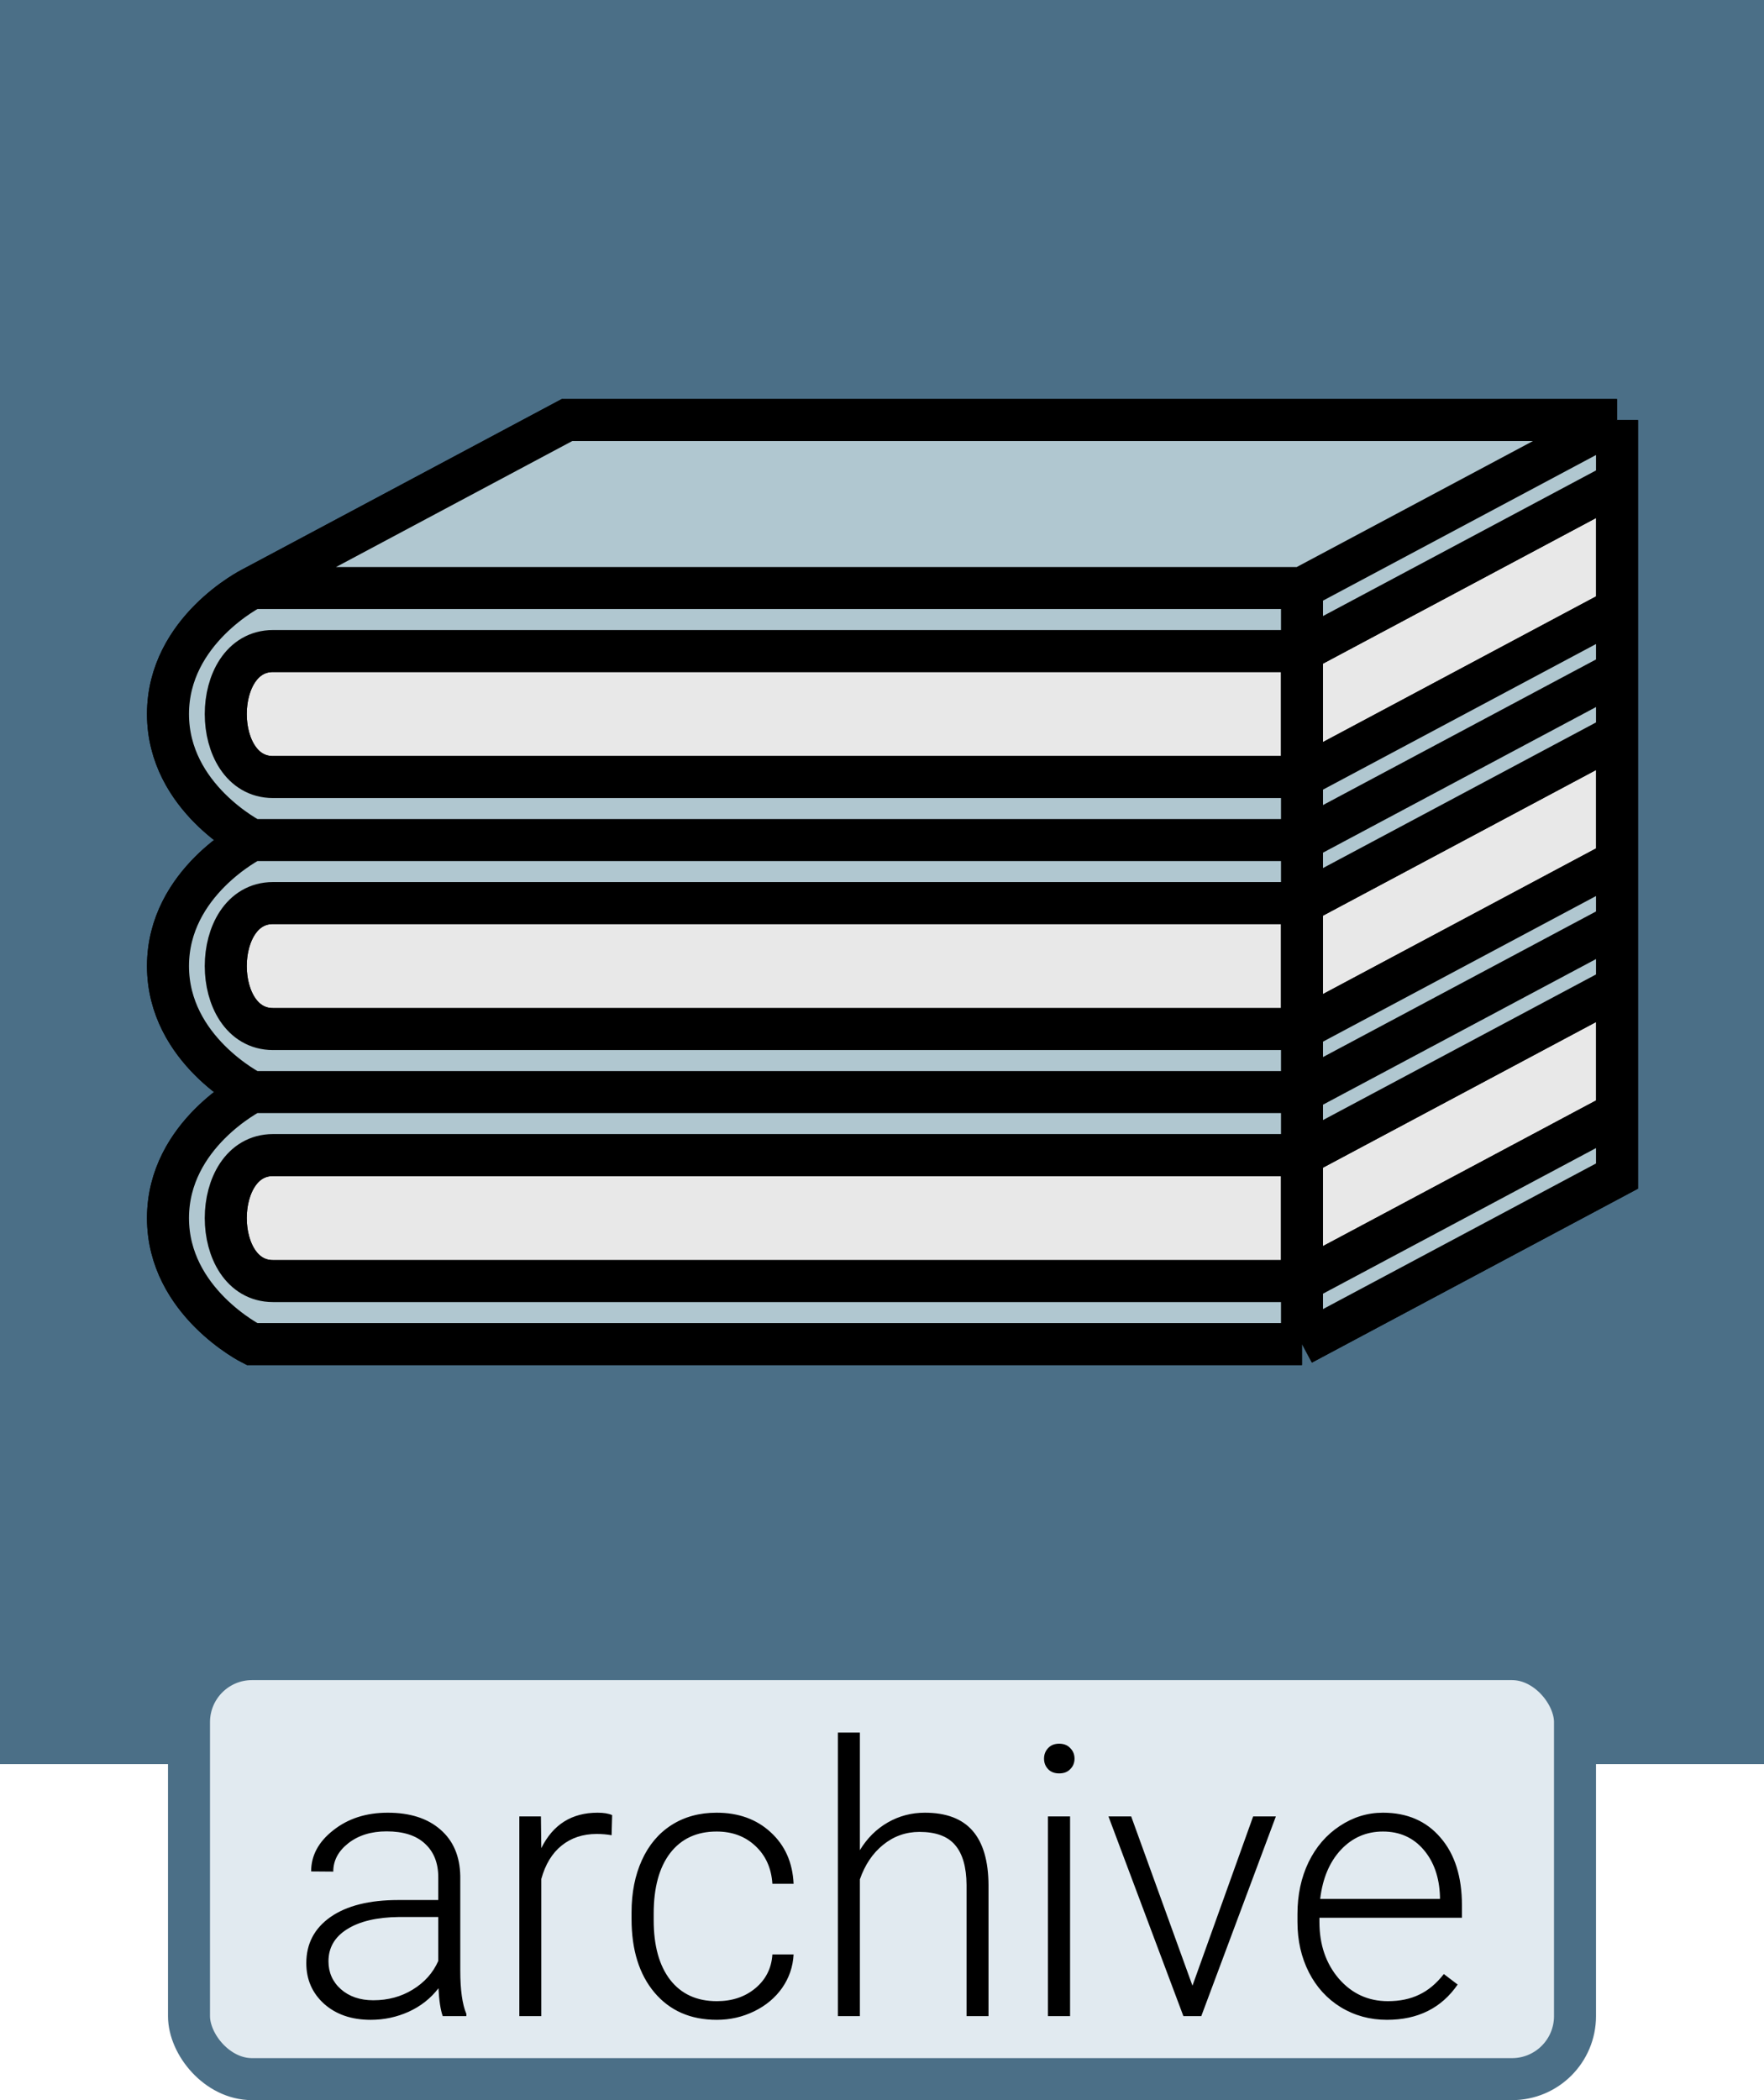 <svg width="42" height="50" viewBox="0 0 42 50" fill="none" xmlns="http://www.w3.org/2000/svg">
<rect width="42" height="42" fill="#4B6F87"/>
<path d="M6.5 15.5C5 15.5 5 18.5 6.5 18.5H31V15.5H6.5Z" fill="#E8E8E8"/>
<path d="M31 15.5V18.5L38.5 14.5V11.5L31 15.5Z" fill="#E8E8E8"/>
<path d="M31 21.5H6.5C5 21.5 5 24.5 6.5 24.5H31V21.5Z" fill="#E8E8E8"/>
<path d="M31 21.5V24.5L38.5 20.5V17.5L31 21.5Z" fill="#E8E8E8"/>
<path d="M31 27.5H6.5C5 27.5 5 30.5 6.5 30.5H31V27.5Z" fill="#E8E8E8"/>
<path d="M31 27.5V30.5L38.5 26.5V23.5L31 27.5Z" fill="#E8E8E8"/>
<path d="M6 14C6 14 4 15 4 17C4 19 6 20 6 20M6 14H31M6 14L13.5 10H38.5M6 20H31M6 20C6 20 4 21 4 23C4 25 6 26 6 26M31 20L38.5 16M31 20V18.5M31 20V21.5M31 14L38.5 10M31 14V15.5M6 26H31M6 26C6 26 4 27 4 29C4 31 6 32 6 32H31M31 26L38.5 22M31 26V24.5M31 26V27.5M31 32L38.5 28V26.5M31 32V30.5M38.5 10V11.5M38.5 22V23.5M38.5 22V20.5M38.5 16V17.5M38.5 16V14.5M6.5 15.5C5 15.5 5 18.5 6.5 18.5M6.5 15.5C8 15.5 31 15.5 31 15.5M6.5 15.5H31M6.5 18.5C8 18.5 31 18.5 31 18.5M6.5 18.5H31M31 18.5V15.5M31 18.5L38.5 14.5M31 15.5L38.5 11.5M6.5 21.5C8 21.5 31 21.5 31 21.5M6.5 21.5C5 21.5 5 24.5 6.5 24.5M6.5 21.5H31M31 21.5V24.5M31 21.5L38.5 17.5M6.5 24.5C8 24.5 31 24.5 31 24.5M6.5 24.5H31M31 24.5L38.5 20.5M6.5 27.5C8 27.5 31 27.5 31 27.5M6.5 27.5C5 27.5 5 30.5 6.5 30.5M6.5 27.5H31M31 27.5V30.5M31 27.5L38.5 23.5M6.5 30.5C8 30.5 31 30.5 31 30.5M6.5 30.5H31M31 30.5L38.5 26.5M38.5 26.5V23.5M38.5 20.5V17.5M38.5 14.5V11.5" stroke="black"/>
<path d="M6 14H31L38.5 10H13.5L6 14Z" fill="#B0C7D0"/>
<path d="M6 14C6 14 4 15 4 17C4 19 6 20 6 20H31V18.5H6.5C5 18.5 5 15.5 6.5 15.5H31V14H6Z" fill="#B0C7D0"/>
<path d="M38.5 10L31 14V15.5L38.5 11.5V10Z" fill="#B0C7D0"/>
<path d="M31 20L38.5 16V14.5L31 18.5V20Z" fill="#B0C7D0"/>
<path d="M38.5 16L31 20V21.5L38.5 17.5V16Z" fill="#B0C7D0"/>
<path d="M31 20H6C6 20 4 21 4 23C4 25 6 26 6 26H31V24.5H6.5C5 24.5 5 21.5 6.5 21.5H31V20Z" fill="#B0C7D0"/>
<path d="M31 26L38.5 22V20.5L31 24.5V26Z" fill="#B0C7D0"/>
<path d="M38.5 22L31 26V27.5L38.5 23.5V22Z" fill="#B0C7D0"/>
<path d="M31 26H6C6 26 4 27 4 29C4 31 6 32 6 32H31V30.5H6.5C5 30.5 5 27.5 6.5 27.5H31V26Z" fill="#B0C7D0"/>
<path d="M31 32L38.5 28V26.5L31 30.5V32Z" fill="#B0C7D0"/>
<path d="M6 14C6 14 4 15 4 17C4 19 6 20 6 20M6 14H31M6 14L13.5 10H38.5M6 20H31M6 20C6 20 4 21 4 23C4 25 6 26 6 26M31 20L38.5 16M31 20V18.5M31 20V21.5M31 14L38.5 10M31 14V15.5M6 26H31M6 26C6 26 4 27 4 29C4 31 6 32 6 32H31M31 26L38.5 22M31 26V24.5M31 26V27.5M31 32L38.5 28V26.5M31 32V30.5M38.5 10V11.5M38.5 22V23.5M38.5 22V20.5M38.5 16V17.5M38.5 16V14.5M6.5 15.5C5 15.5 5 18.5 6.5 18.5M6.5 15.5C8 15.5 31 15.5 31 15.5M6.5 15.5H31M6.5 18.5C8 18.5 31 18.5 31 18.5M6.5 18.5H31M31 18.5V15.5M31 18.5L38.5 14.5M31 15.5L38.5 11.5M6.5 21.5C8 21.5 31 21.5 31 21.5M6.5 21.5C5 21.5 5 24.5 6.5 24.5M6.5 21.5H31M31 21.5V24.5M31 21.5L38.5 17.5M6.5 24.5C8 24.5 31 24.5 31 24.5M6.5 24.5H31M31 24.5L38.5 20.5M6.5 27.5C8 27.5 31 27.5 31 27.5M6.5 27.5C5 27.5 5 30.5 6.5 30.5M6.5 27.5H31M31 27.5V30.5M31 27.5L38.5 23.5M6.5 30.5C8 30.5 31 30.5 31 30.5M6.5 30.5H31M31 30.5L38.5 26.5M38.5 26.5V23.5M38.5 20.5V17.5M38.5 14.5V11.5" stroke="black"/>
<rect x="4.5" y="39.5" width="33" height="10" rx="1.5" fill="#E1EAF0" stroke="#4B6F87"/>
<path d="M10.541 48C10.488 47.851 10.455 47.629 10.44 47.336C10.255 47.577 10.02 47.763 9.732 47.895C9.448 48.023 9.146 48.088 8.827 48.088C8.37 48.088 8 47.96 7.715 47.706C7.434 47.451 7.293 47.128 7.293 46.739C7.293 46.276 7.485 45.91 7.869 45.64C8.256 45.371 8.793 45.236 9.482 45.236H10.435V44.695C10.435 44.355 10.33 44.089 10.119 43.895C9.911 43.699 9.606 43.601 9.205 43.601C8.839 43.601 8.536 43.695 8.295 43.882C8.055 44.07 7.935 44.295 7.935 44.559L7.408 44.555C7.408 44.177 7.583 43.85 7.935 43.575C8.287 43.296 8.719 43.157 9.231 43.157C9.762 43.157 10.179 43.291 10.484 43.557C10.791 43.821 10.95 44.19 10.959 44.665V46.915C10.959 47.374 11.007 47.719 11.104 47.947V48H10.541ZM8.889 47.622C9.24 47.622 9.554 47.537 9.829 47.367C10.107 47.197 10.31 46.97 10.435 46.686V45.64H9.495C8.971 45.646 8.561 45.743 8.265 45.93C7.969 46.115 7.821 46.37 7.821 46.695C7.821 46.961 7.919 47.183 8.115 47.358C8.314 47.534 8.572 47.622 8.889 47.622ZM14.562 43.693C14.451 43.673 14.332 43.663 14.206 43.663C13.878 43.663 13.6 43.755 13.371 43.94C13.146 44.121 12.984 44.386 12.888 44.735V48H12.365V43.245H12.879L12.888 44.001C13.166 43.438 13.613 43.157 14.228 43.157C14.374 43.157 14.49 43.176 14.575 43.214L14.562 43.693ZM17.067 47.644C17.433 47.644 17.739 47.541 17.985 47.336C18.234 47.128 18.369 46.86 18.39 46.532H18.895C18.88 46.822 18.79 47.087 18.623 47.328C18.456 47.565 18.233 47.751 17.955 47.886C17.679 48.02 17.383 48.088 17.067 48.088C16.443 48.088 15.948 47.871 15.582 47.438C15.218 47.004 15.037 46.421 15.037 45.688V45.53C15.037 45.062 15.119 44.647 15.283 44.287C15.447 43.926 15.681 43.648 15.986 43.452C16.294 43.255 16.652 43.157 17.062 43.157C17.584 43.157 18.013 43.312 18.35 43.623C18.69 43.934 18.872 44.342 18.895 44.849H18.39C18.366 44.477 18.231 44.177 17.985 43.948C17.742 43.72 17.435 43.605 17.062 43.605C16.588 43.605 16.219 43.777 15.955 44.12C15.694 44.462 15.564 44.943 15.564 45.561V45.715C15.564 46.321 15.694 46.794 15.955 47.134C16.219 47.474 16.589 47.644 17.067 47.644ZM20.473 44.049C20.645 43.765 20.867 43.545 21.136 43.39C21.406 43.235 21.7 43.157 22.02 43.157C22.529 43.157 22.909 43.301 23.158 43.588C23.407 43.875 23.533 44.306 23.536 44.88V48H23.013V44.876C23.01 44.451 22.919 44.134 22.74 43.926C22.564 43.718 22.282 43.614 21.892 43.614C21.567 43.614 21.278 43.717 21.026 43.922C20.777 44.124 20.593 44.398 20.473 44.744V48H19.95V41.25H20.473V44.049ZM25.478 48H24.951V43.245H25.478V48ZM24.858 41.87C24.858 41.77 24.891 41.687 24.955 41.619C25.02 41.549 25.107 41.514 25.219 41.514C25.33 41.514 25.418 41.549 25.482 41.619C25.55 41.687 25.584 41.77 25.584 41.87C25.584 41.969 25.55 42.053 25.482 42.12C25.418 42.188 25.33 42.221 25.219 42.221C25.107 42.221 25.02 42.188 24.955 42.12C24.891 42.053 24.858 41.969 24.858 41.87ZM28.392 47.275L29.837 43.245H30.378L28.602 48H28.176L26.392 43.245H26.933L28.392 47.275ZM33.023 48.088C32.619 48.088 32.253 47.988 31.925 47.789C31.6 47.59 31.346 47.313 31.165 46.959C30.983 46.601 30.892 46.201 30.892 45.759V45.57C30.892 45.113 30.98 44.701 31.156 44.335C31.334 43.969 31.582 43.682 31.898 43.474C32.215 43.263 32.558 43.157 32.927 43.157C33.504 43.157 33.961 43.355 34.298 43.751C34.638 44.143 34.808 44.681 34.808 45.363V45.658H31.415V45.759C31.415 46.298 31.569 46.748 31.877 47.108C32.187 47.465 32.577 47.644 33.045 47.644C33.327 47.644 33.574 47.593 33.788 47.49C34.005 47.388 34.201 47.224 34.377 46.998L34.706 47.248C34.32 47.808 33.759 48.088 33.023 48.088ZM32.927 43.605C32.531 43.605 32.197 43.751 31.925 44.041C31.655 44.331 31.491 44.72 31.433 45.209H34.285V45.152C34.27 44.695 34.14 44.323 33.894 44.036C33.648 43.749 33.325 43.605 32.927 43.605Z" fill="black"/>
</svg>
